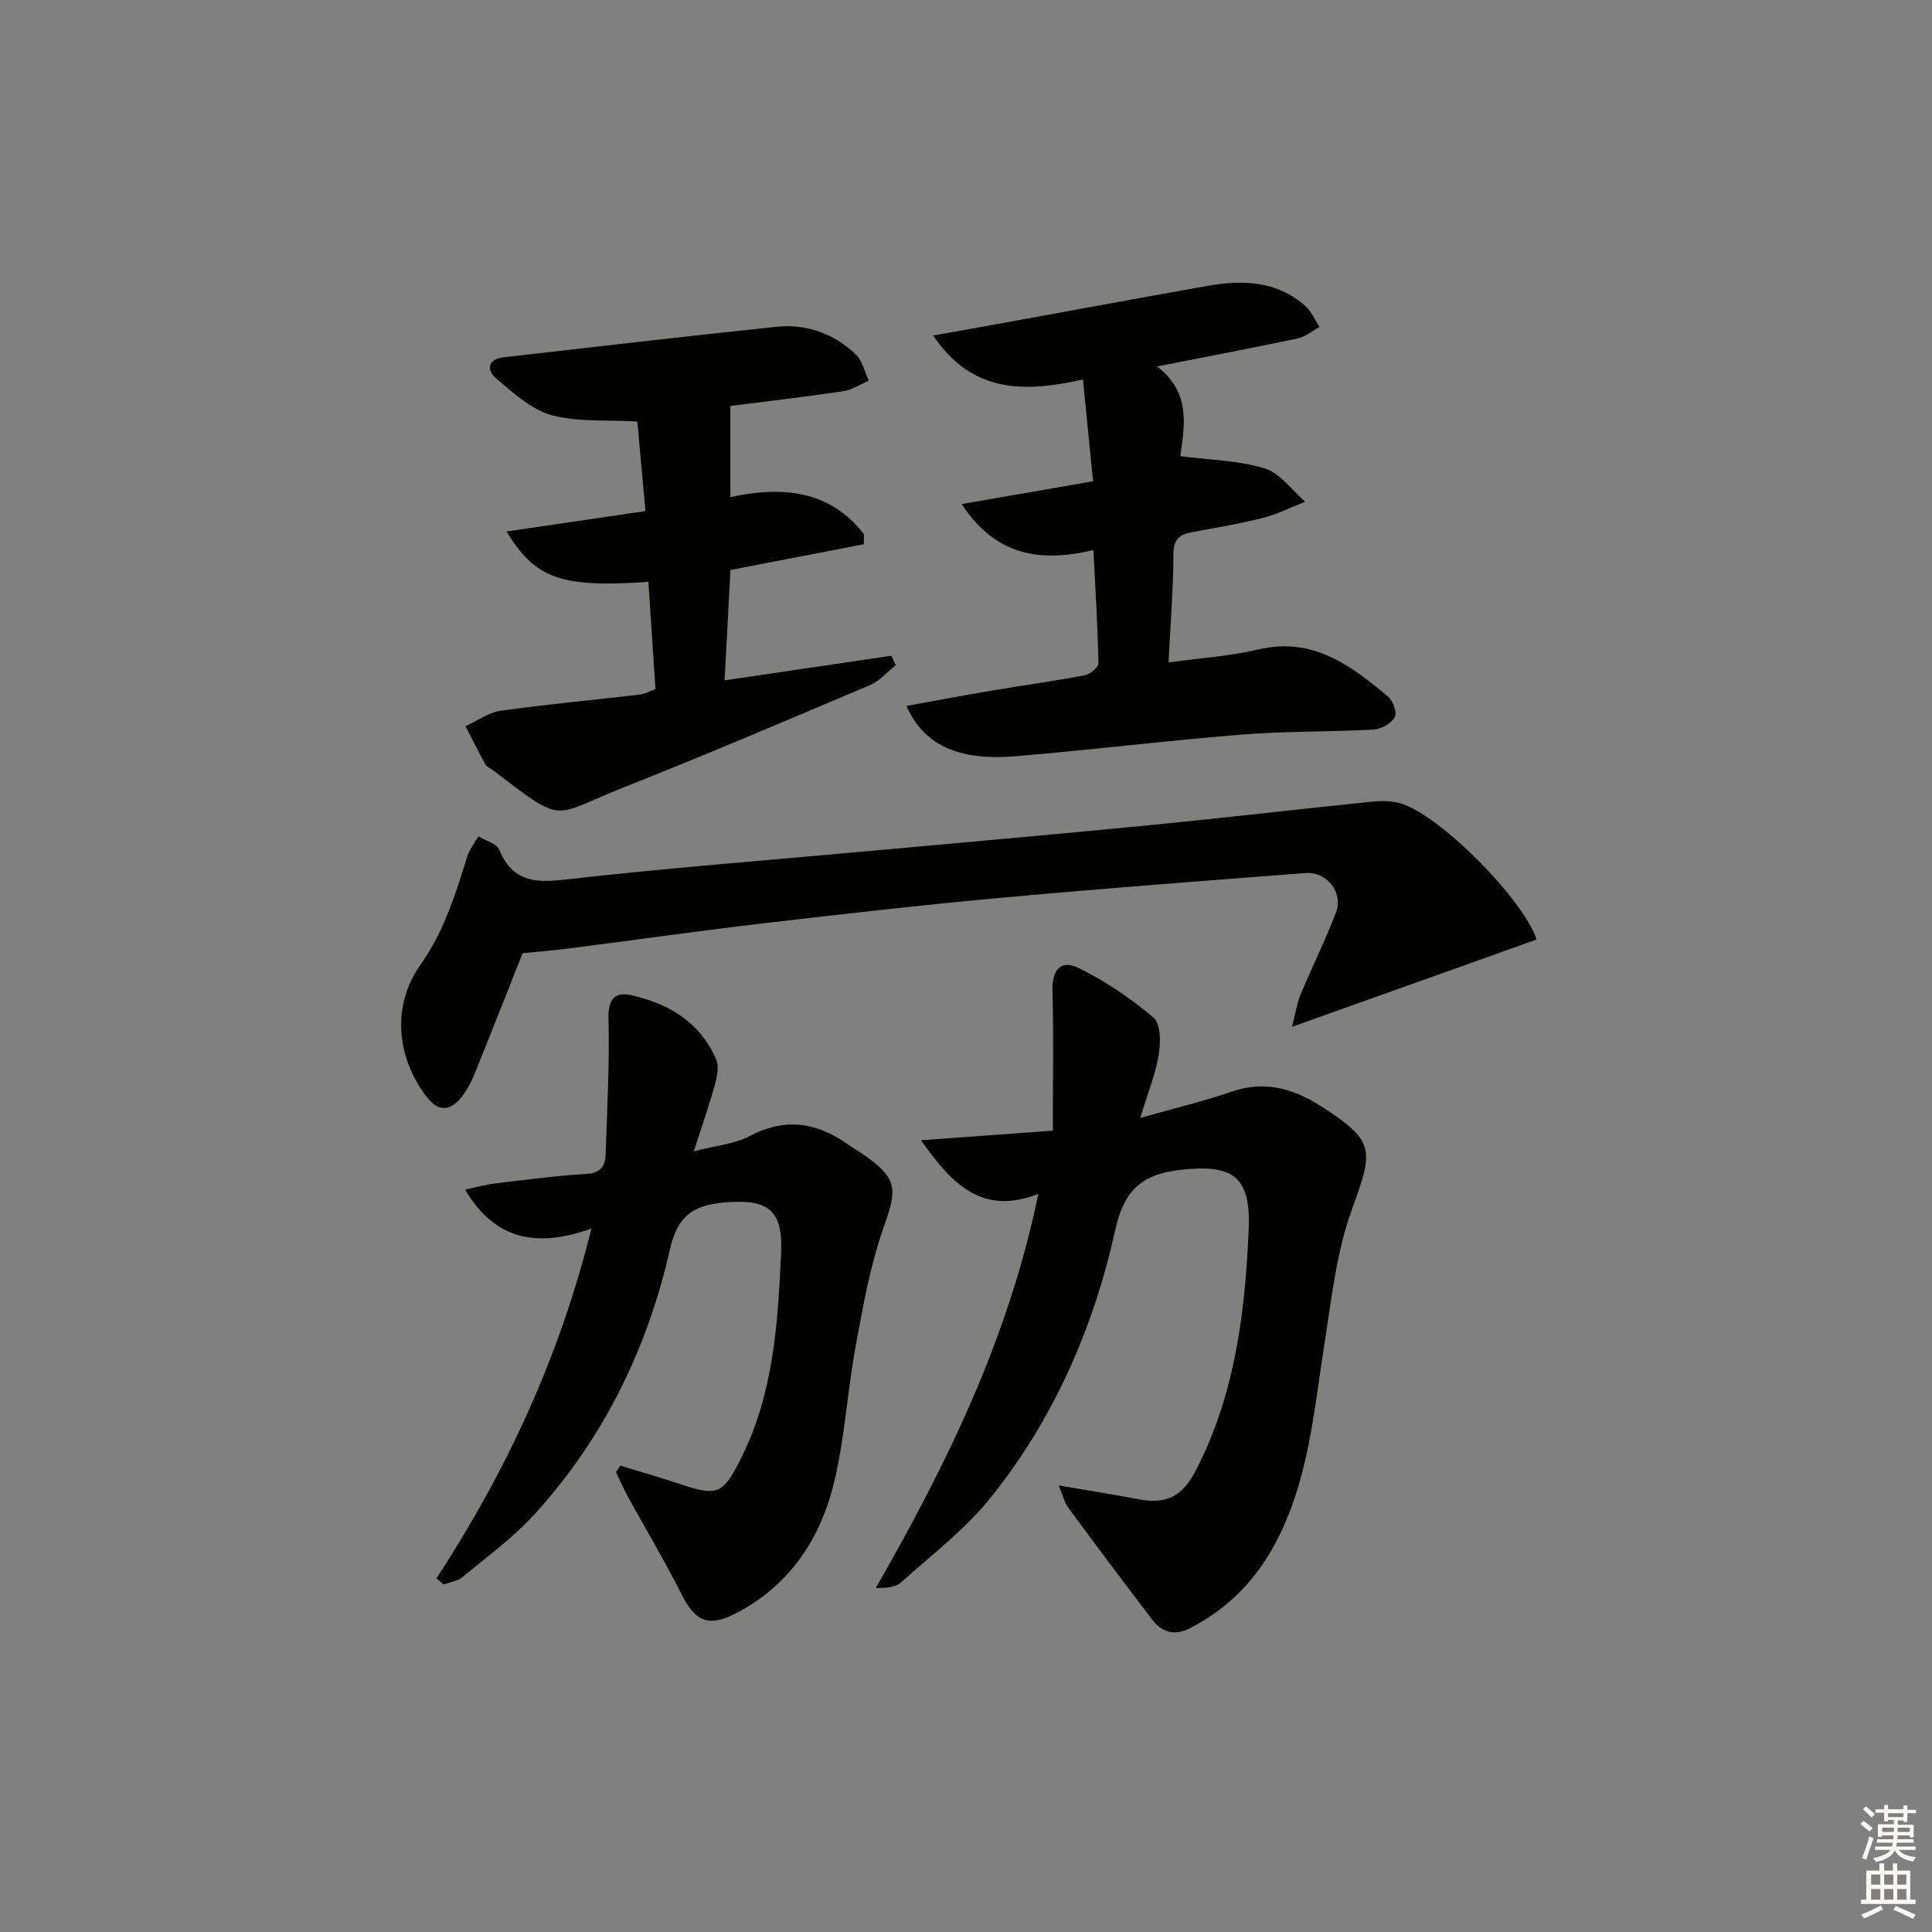 <svg enable-background="new 0 0 400 400" viewBox="0 0 400 400" xmlns="http://www.w3.org/2000/svg"><rect x="0" y="0" width="400" height="400" fill="#808080" stroke="none"/><g fill="#010100"><path d="m217.98 234.09c0-10.11.19-19.51-.08-28.89-.12-4.28 1.61-6.64 5.42-4.78 5.55 2.71 10.82 6.28 15.53 10.29 1.5 1.28 1.46 5.19 1.04 7.72-.65 3.96-2.22 7.76-3.82 13.03 7.33-2.08 13.24-3.49 18.95-5.45 6.81-2.35 12.78-.64 18.46 3.01 11.23 7.21 10.97 8.9 6.41 21.42-3.24 8.91-4.24 18.69-5.73 28.16-2.19 13.93-3.28 28.09-10.09 40.87-4.1 7.71-9.9 13.66-17.74 17.65-3.29 1.67-5.83.77-7.86-1.89-5.84-7.66-11.61-15.37-17.34-23.12-.72-.97-.99-2.27-1.94-4.57 6.22 1.07 11.38 1.89 16.51 2.86 5.98 1.14 9.17-.69 11.98-6.15 8.03-15.63 10.11-32.55 10.85-49.71.48-11.09-3.36-13.57-14.26-12.32-8.23.94-11.64 4.59-13.39 12.5-4.45 20.18-12.69 38.94-25.61 55.16-5.32 6.68-12.34 12.01-18.76 17.77-1.15 1.03-3.13 1.13-5.21 1.15 14.71-25.6 27.49-51.71 33.68-81.61-11.71 4.55-17.87-2.06-24.31-11.11 9.75-.72 18.22-1.33 27.31-1.99z"/><path d="m90.37 326.77c14.44-22.12 25.45-45.7 32.07-72.4-10.69 3.79-19.69 2.86-26.15-8.08 2.39-.5 4.35-1.05 6.34-1.29 6.25-.74 12.5-1.58 18.77-1.95 2.89-.17 3.9-1.59 3.98-3.95.33-9.41.83-18.83.6-28.22-.1-3.99 1.27-5.59 4.7-4.83 7.78 1.71 14.25 5.61 17.58 13.24.62 1.42.24 3.5-.21 5.14-1.18 4.29-2.66 8.5-4.4 13.93 4.53-1.18 8.44-1.49 11.62-3.17 7.24-3.82 13.7-2.84 20.09 1.61 1.23.86 2.53 1.61 3.75 2.47 6.73 4.76 6.63 6.98 3.9 14.66-2.8 7.87-4.28 16.26-5.81 24.52-1.69 9.12-2.24 18.47-4.28 27.5-2.69 11.93-8.87 21.79-20.08 27.82-6.01 3.23-8.8 2.16-11.78-3.78-3.42-6.81-7.35-13.36-11.02-20.04-.92-1.67-1.67-3.42-2.5-5.13.29-.46.58-.93.87-1.39 4.28 1.32 8.59 2.57 12.85 3.98 7.5 2.49 8.54 1.69 12.13-5.43 6.8-13.5 7.67-28.09 8.33-42.67.41-8.98-2.88-11.14-11.83-10.34-6.34.57-9.63 2.77-11.17 9.61-4.64 20.57-13.73 39.19-28.01 54.89-4.43 4.87-9.87 8.83-14.97 13.06-1.02.84-2.57 1.03-3.88 1.52-.52-.43-1-.86-1.49-1.28z"/><path d="m108.2 197.35c-3.35 8.43-6.6 16.74-9.95 25-.68 1.67-1.55 3.33-2.66 4.75-2.44 3.12-4.94 3.03-7.3-.06-6.29-8.24-7.16-18.94-1.26-27.26 4.88-6.9 7.28-14.62 9.71-22.46.46-1.48 1.52-2.78 2.31-4.16 1.49.91 3.78 1.47 4.32 2.77 2.66 6.4 7.06 6.92 13.42 6.2 21.45-2.44 42.99-4.08 64.49-6.05 19.03-1.74 38.07-3.41 57.08-5.27 15.19-1.49 30.36-3.27 45.55-4.82 1.95-.2 4.06-.22 5.93.3 8.06 2.23 25.51 19.8 28.3 28.23-16.5 5.89-32.99 11.78-50.63 18.07.72-2.82 1-4.85 1.76-6.69 2.36-5.67 5.1-11.19 7.31-16.92 1.6-4.14-1.79-8.56-6.28-8.22-21.04 1.6-42.07 3.2-63.08 5.12-16.21 1.48-32.38 3.32-48.55 5.21-13.68 1.6-27.32 3.54-40.99 5.29-3.28.43-6.57.68-9.48.97z"/><path d="m187.67 146.15c6.28-1.13 12.05-2.22 17.84-3.2 6.37-1.07 12.78-1.95 19.13-3.15 1.09-.21 2.8-1.65 2.78-2.49-.15-7.62-.63-15.22-1.04-23.43-10.83 2.59-20.18 1.32-27.27-9.52 9.5-1.65 18.04-3.13 27.2-4.72-.7-7.02-1.36-13.7-2.1-21.07-12.05 2.68-22.85 2.97-31.01-9.1 4.96-.89 9.1-1.62 13.24-2.37 14.52-2.64 29.03-5.34 43.56-7.91 7.25-1.28 14.34-1.08 20.25 4.16 1.27 1.13 1.98 2.88 2.95 4.34-1.5.81-2.9 2.03-4.5 2.37-9.35 1.98-18.75 3.76-29.16 5.81 7.19 5.47 5.64 12.52 4.82 18.57 6.1.8 12.04.88 17.5 2.55 3.19.98 5.6 4.5 8.36 6.88-2.9 1.14-5.71 2.59-8.71 3.35-4.8 1.22-9.72 2.03-14.6 2.94-2.53.47-3.94 1.33-3.96 4.46-.03 7.26-.62 14.52-1.02 22.53 6.63-.92 12.74-1.3 18.61-2.69 11.25-2.65 19.14 3.29 26.85 9.78 1.03.86 1.91 3.35 1.4 4.24-.75 1.29-2.79 2.47-4.34 2.56-9.13.51-18.3.32-27.4 1.05-15.54 1.24-31.03 3.17-46.57 4.46-9.21.8-18.53-.57-22.81-10.4z"/><path d="m151.22 84.05v18.86c11.11-2.38 20.74-1.27 27.66 7.71-.01.69-.03 1.38-.04 2.06-9 1.74-18 3.48-27.61 5.33-.38 7.18-.78 14.71-1.21 22.85 11.94-1.76 23.23-3.43 34.53-5.1.3.65.6 1.31.9 1.96-1.75 1.39-3.3 3.26-5.28 4.1-16.97 7.2-33.95 14.42-51.08 21.22-15.13 6-12 7.88-27.02-3.57-.53-.4-1.28-.68-1.57-1.2-1.44-2.6-2.75-5.27-4.11-7.92 2.41-1.1 4.73-2.83 7.25-3.19 9.53-1.34 19.12-2.22 28.68-3.34 1.1-.13 2.15-.7 3.39-1.12-.5-7.54-.98-14.89-1.47-22.23-18 1.23-23.39-.58-29.36-10.43 9.76-1.44 19.06-2.8 28.76-4.23-.6-6.63-1.17-12.82-1.69-18.54-6.49-.38-12.44.15-17.82-1.34-4.17-1.16-7.85-4.6-11.34-7.51-2.02-1.69-1.96-4.05 1.45-4.44 18.82-2.16 37.63-4.34 56.47-6.32 6.25-.66 11.91 1.39 16.46 5.7 1.38 1.31 1.83 3.61 2.7 5.46-1.76.75-3.46 1.91-5.29 2.18-8.06 1.19-16.14 2.13-23.36 3.05z"/></g><path d="m385.2 377.6.6-.6c.6.4 1.3.9 1.9 1.5l-.6.7c-.8-.6-1.4-1.1-1.9-1.6zm.3 7.1c.6-1.4 1.1-2.9 1.5-4.5.3.1.6.3.9.4-.5 1.4-1 2.9-1.5 4.4zm.2-10.1.6-.6c.7.5 1.3 1.1 1.9 1.6l-.7.7c-.6-.6-1.2-1.2-1.8-1.7zm8.4-.8h.8v.9h1.8v.7h-1.8v1.8h-.8v-.3h-1.2v.9h3.3v2.6h-.8v-.4h-2.5c0 .3 0 .6-.1.8h3.4v.7h-3.5c0 .3-.1.6-.1.8h4v.7h-3.5c.7.9 1.9 1.3 3.6 1.5-.2.2-.4.5-.6.9-1.9-.3-3.2-1.1-3.8-2.3-.5 1.1-1.8 2-3.9 2.4-.2-.3-.4-.5-.6-.8 1.9-.4 3.1-.9 3.6-1.7h-3.2v-.7h3.5c.1-.2.1-.5.2-.8h-3.3v-.7h3.4c0-.2 0-.5 0-.8h-2.4v.3h-.8v-2.6h3.3v-.9h-1.2v.3h-.8v-1.8h-1.8v-.7h1.8v-.9h.8v.9h3.2zm-4.4 5.5h2.4c0-.3 0-.6 0-.9h-2.4zm1.2-3.1h3.2v-.8h-3.2zm4.4 2.2h-2.4v.9h2.5v-.9z" fill="#fcfbfa"/><path d="m389.2 385.8h.9v1.5h1.8v-1.5h.9v1.5h2.7v6h1.1v.9h-11.3v-.9h1.1v-6h2.7v-1.5zm.2 8.7.5.8c-1.2.6-2.5 1.3-4 1.9-.2-.3-.3-.6-.6-.8 1.6-.6 3-1.3 4.1-1.9zm-2-4.3h1.9v-2.1h-1.9zm0 3.1h1.9v-2.2h-1.9zm2.7-3.1h1.9v-2.1h-1.9zm0 3.1h1.9v-2.2h-1.9zm2.4 1.3c1.4.6 2.7 1.2 4.1 1.8l-.5.9c-1.5-.7-2.8-1.4-4.1-1.9zm2.2-6.5h-1.9v2.1h1.9zm-1.9 5.2h1.9v-2.2h-1.9z" fill="#fcfbfa"/></svg>